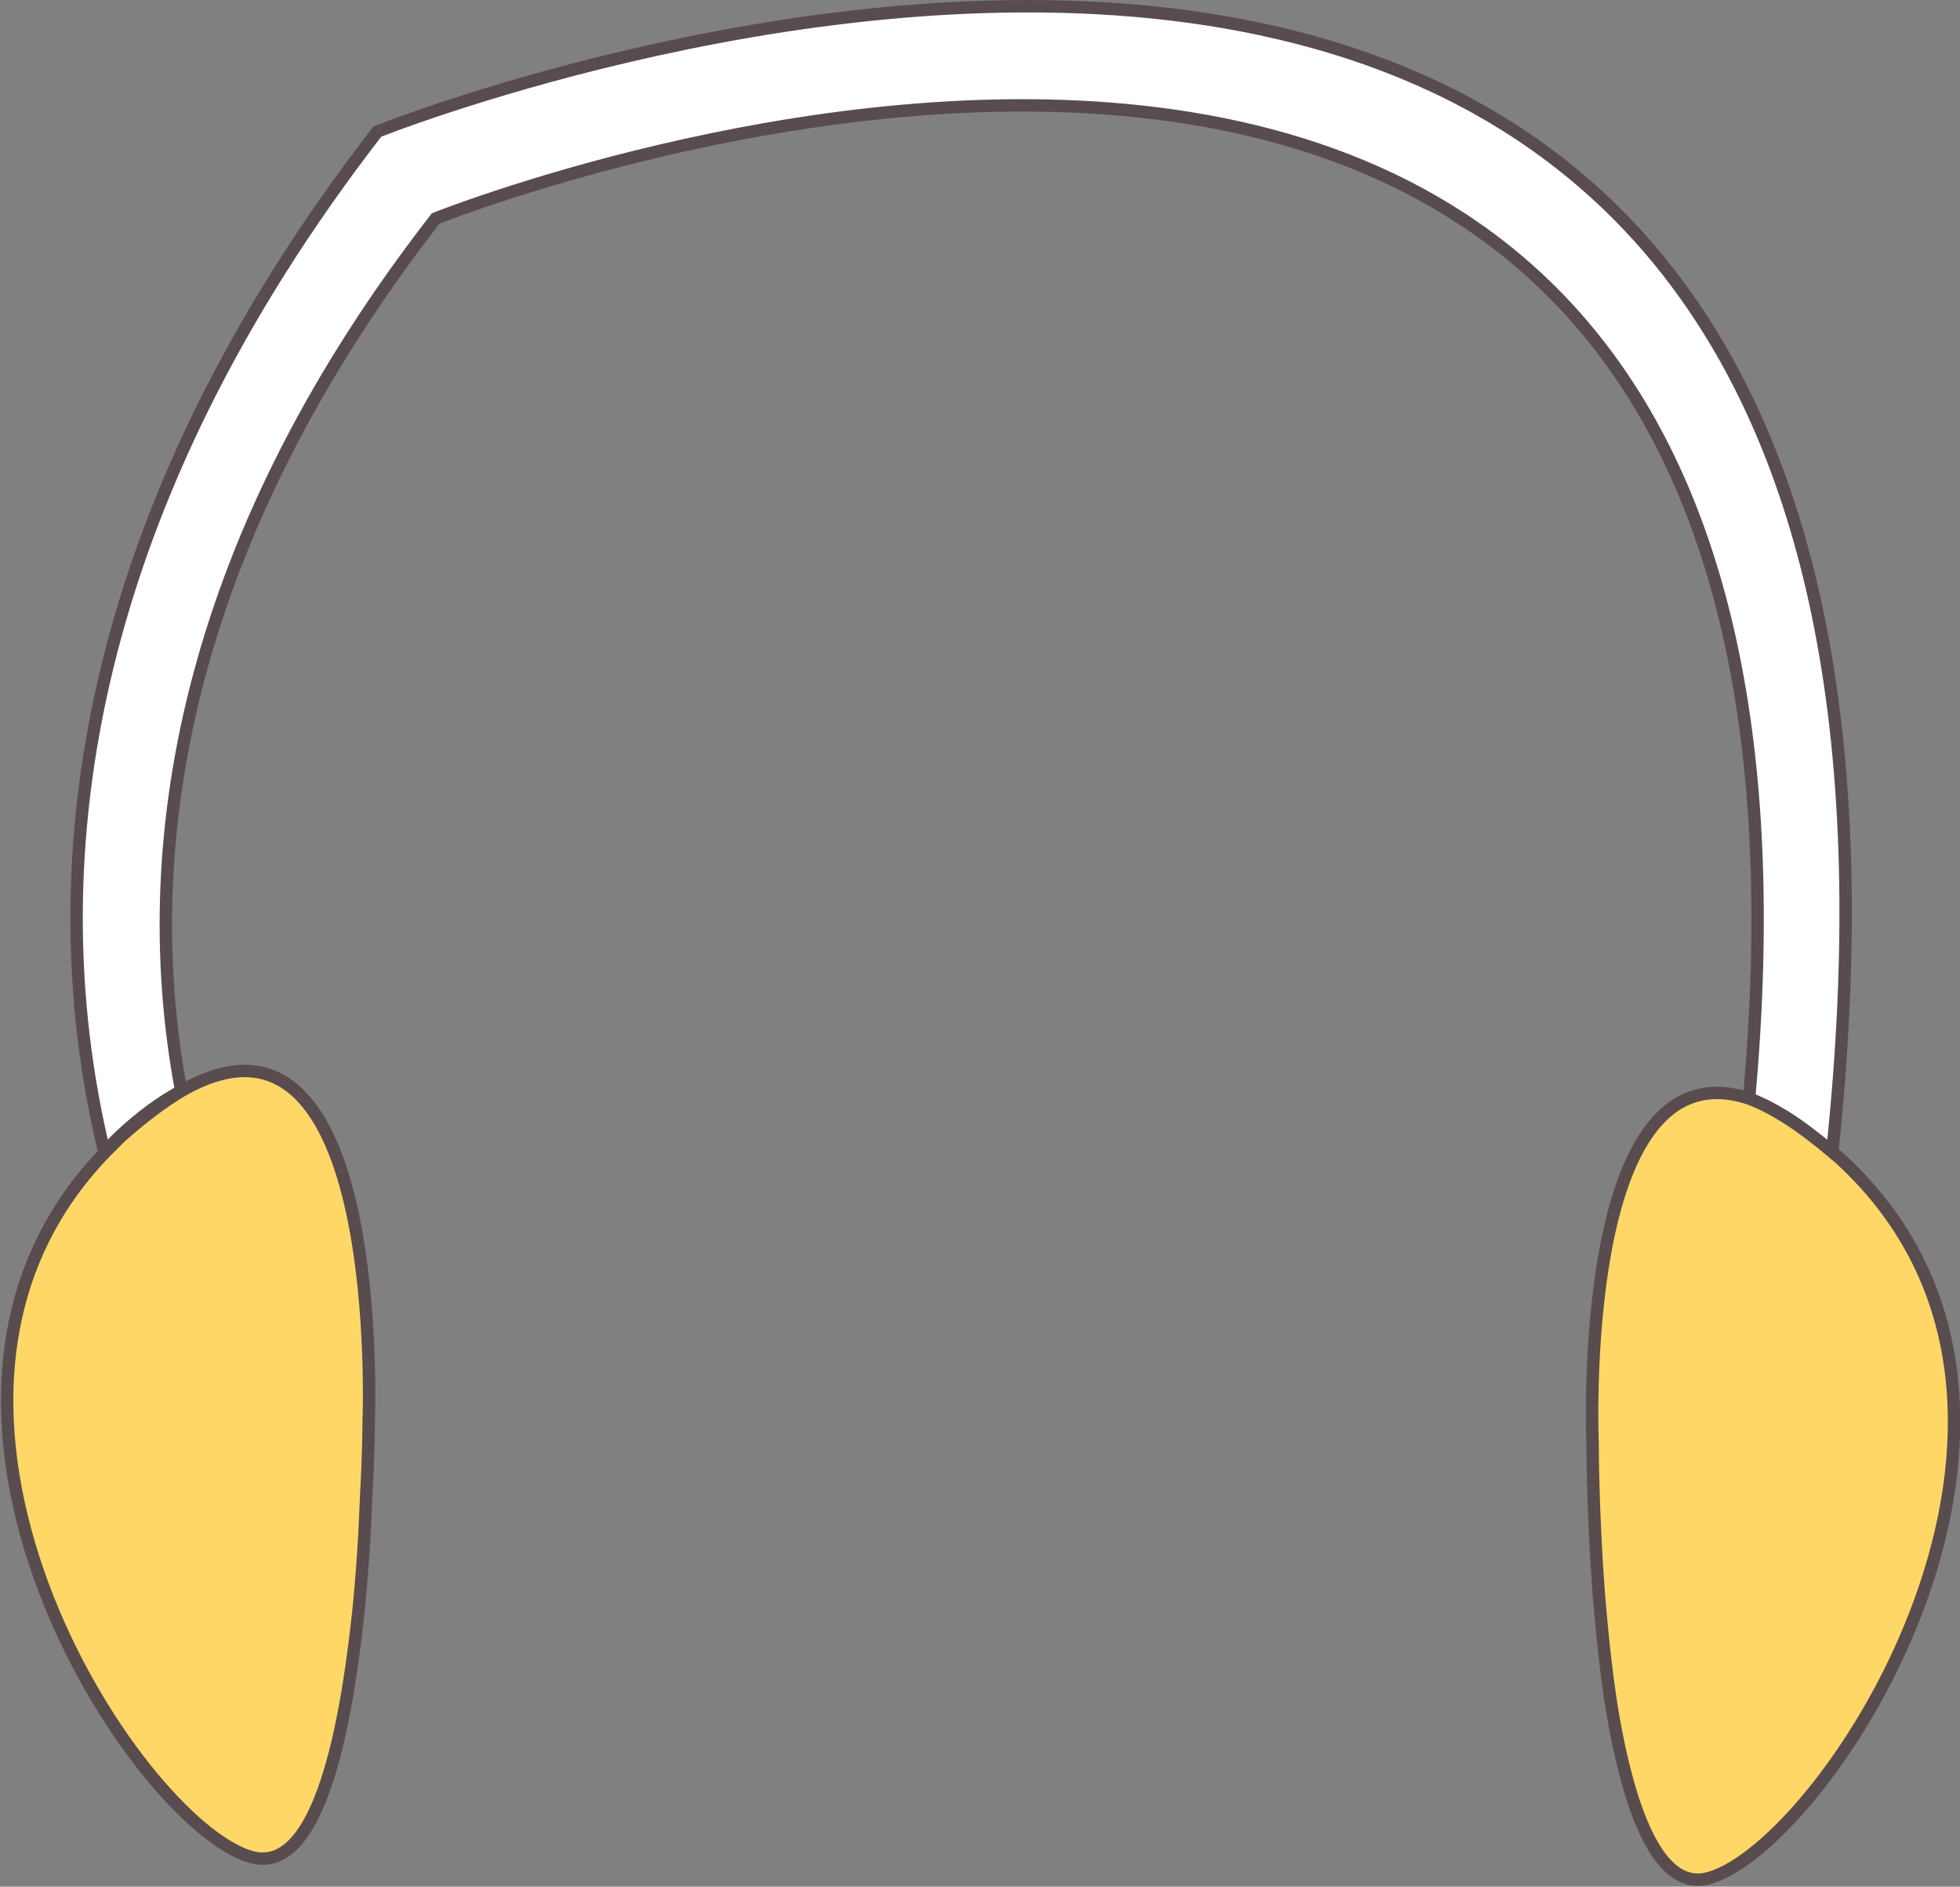<?xml version="1.0" encoding="utf-8"?>
<!-- Generator: Adobe Illustrator 22.1.0, SVG Export Plug-In . SVG Version: 6.00 Build 0)  -->
<svg version="1.1" id="Layer_1" xmlns="http://www.w3.org/2000/svg" xmlns:xlink="http://www.w3.org/1999/xlink" x="0px" y="0px"
	 viewBox="0 0 157.9 152" style="enable-background:new 0 0 157.9 152;" xml:space="preserve">
<rect x="0" y="0" width="157.9" height="152" fill="#808080" stroke="none"/>
<style type="text/css">
	.st0{fill:#FFFFFF;stroke:#584C4F;stroke-linecap:round;stroke-miterlimit:10;}
	.st1{fill:#FFD767;stroke:#584C4F;stroke-miterlimit:10;}
</style>
<g>
	<path class="st0" d="M14.6,87.9c-3.9-20.9,1-45.2,20.5-70.3c0,0,116.5-46.6,105.8,71c1.9,0.6,4.2,2,6.7,4.3
		C161.9-42,30.4,10.6,30.4,10.6C7.5,40.2,2.6,68.7,8.4,92.8c0.4-0.4,0.8-0.8,1.2-1.2C11.4,89.9,13.1,88.7,14.6,87.9z"/>
	<g>
		<path class="st1" d="M14.6,87.9c-1.5,0.9-3.1,2.1-4.9,3.7c-0.4,0.4-0.8,0.8-1.2,1.2c-19.7,20.3,2.4,54.1,11.7,56.8
			c5.2,1.5,7.5-9.2,8.6-19.1c0.4-3.6,0.6-7.2,0.7-10c0.2-3.5,0.2-5.9,0.2-5.9S31.2,78.3,14.6,87.9z"/>
		<path class="st1" d="M148.3,93.4c-0.2-0.2-0.5-0.4-0.7-0.6c-2.6-2.2-4.8-3.6-6.7-4.3c-14-4.6-12.6,27.8-12.6,27.8s0,5.5,0.5,12.1
			c0.3,3.6,0.7,7.6,1.4,11.2c1.4,7.1,3.7,12.8,7.5,11.7C147.2,148.6,170.1,113.5,148.3,93.4z"/>
	</g>
</g>
</svg>
